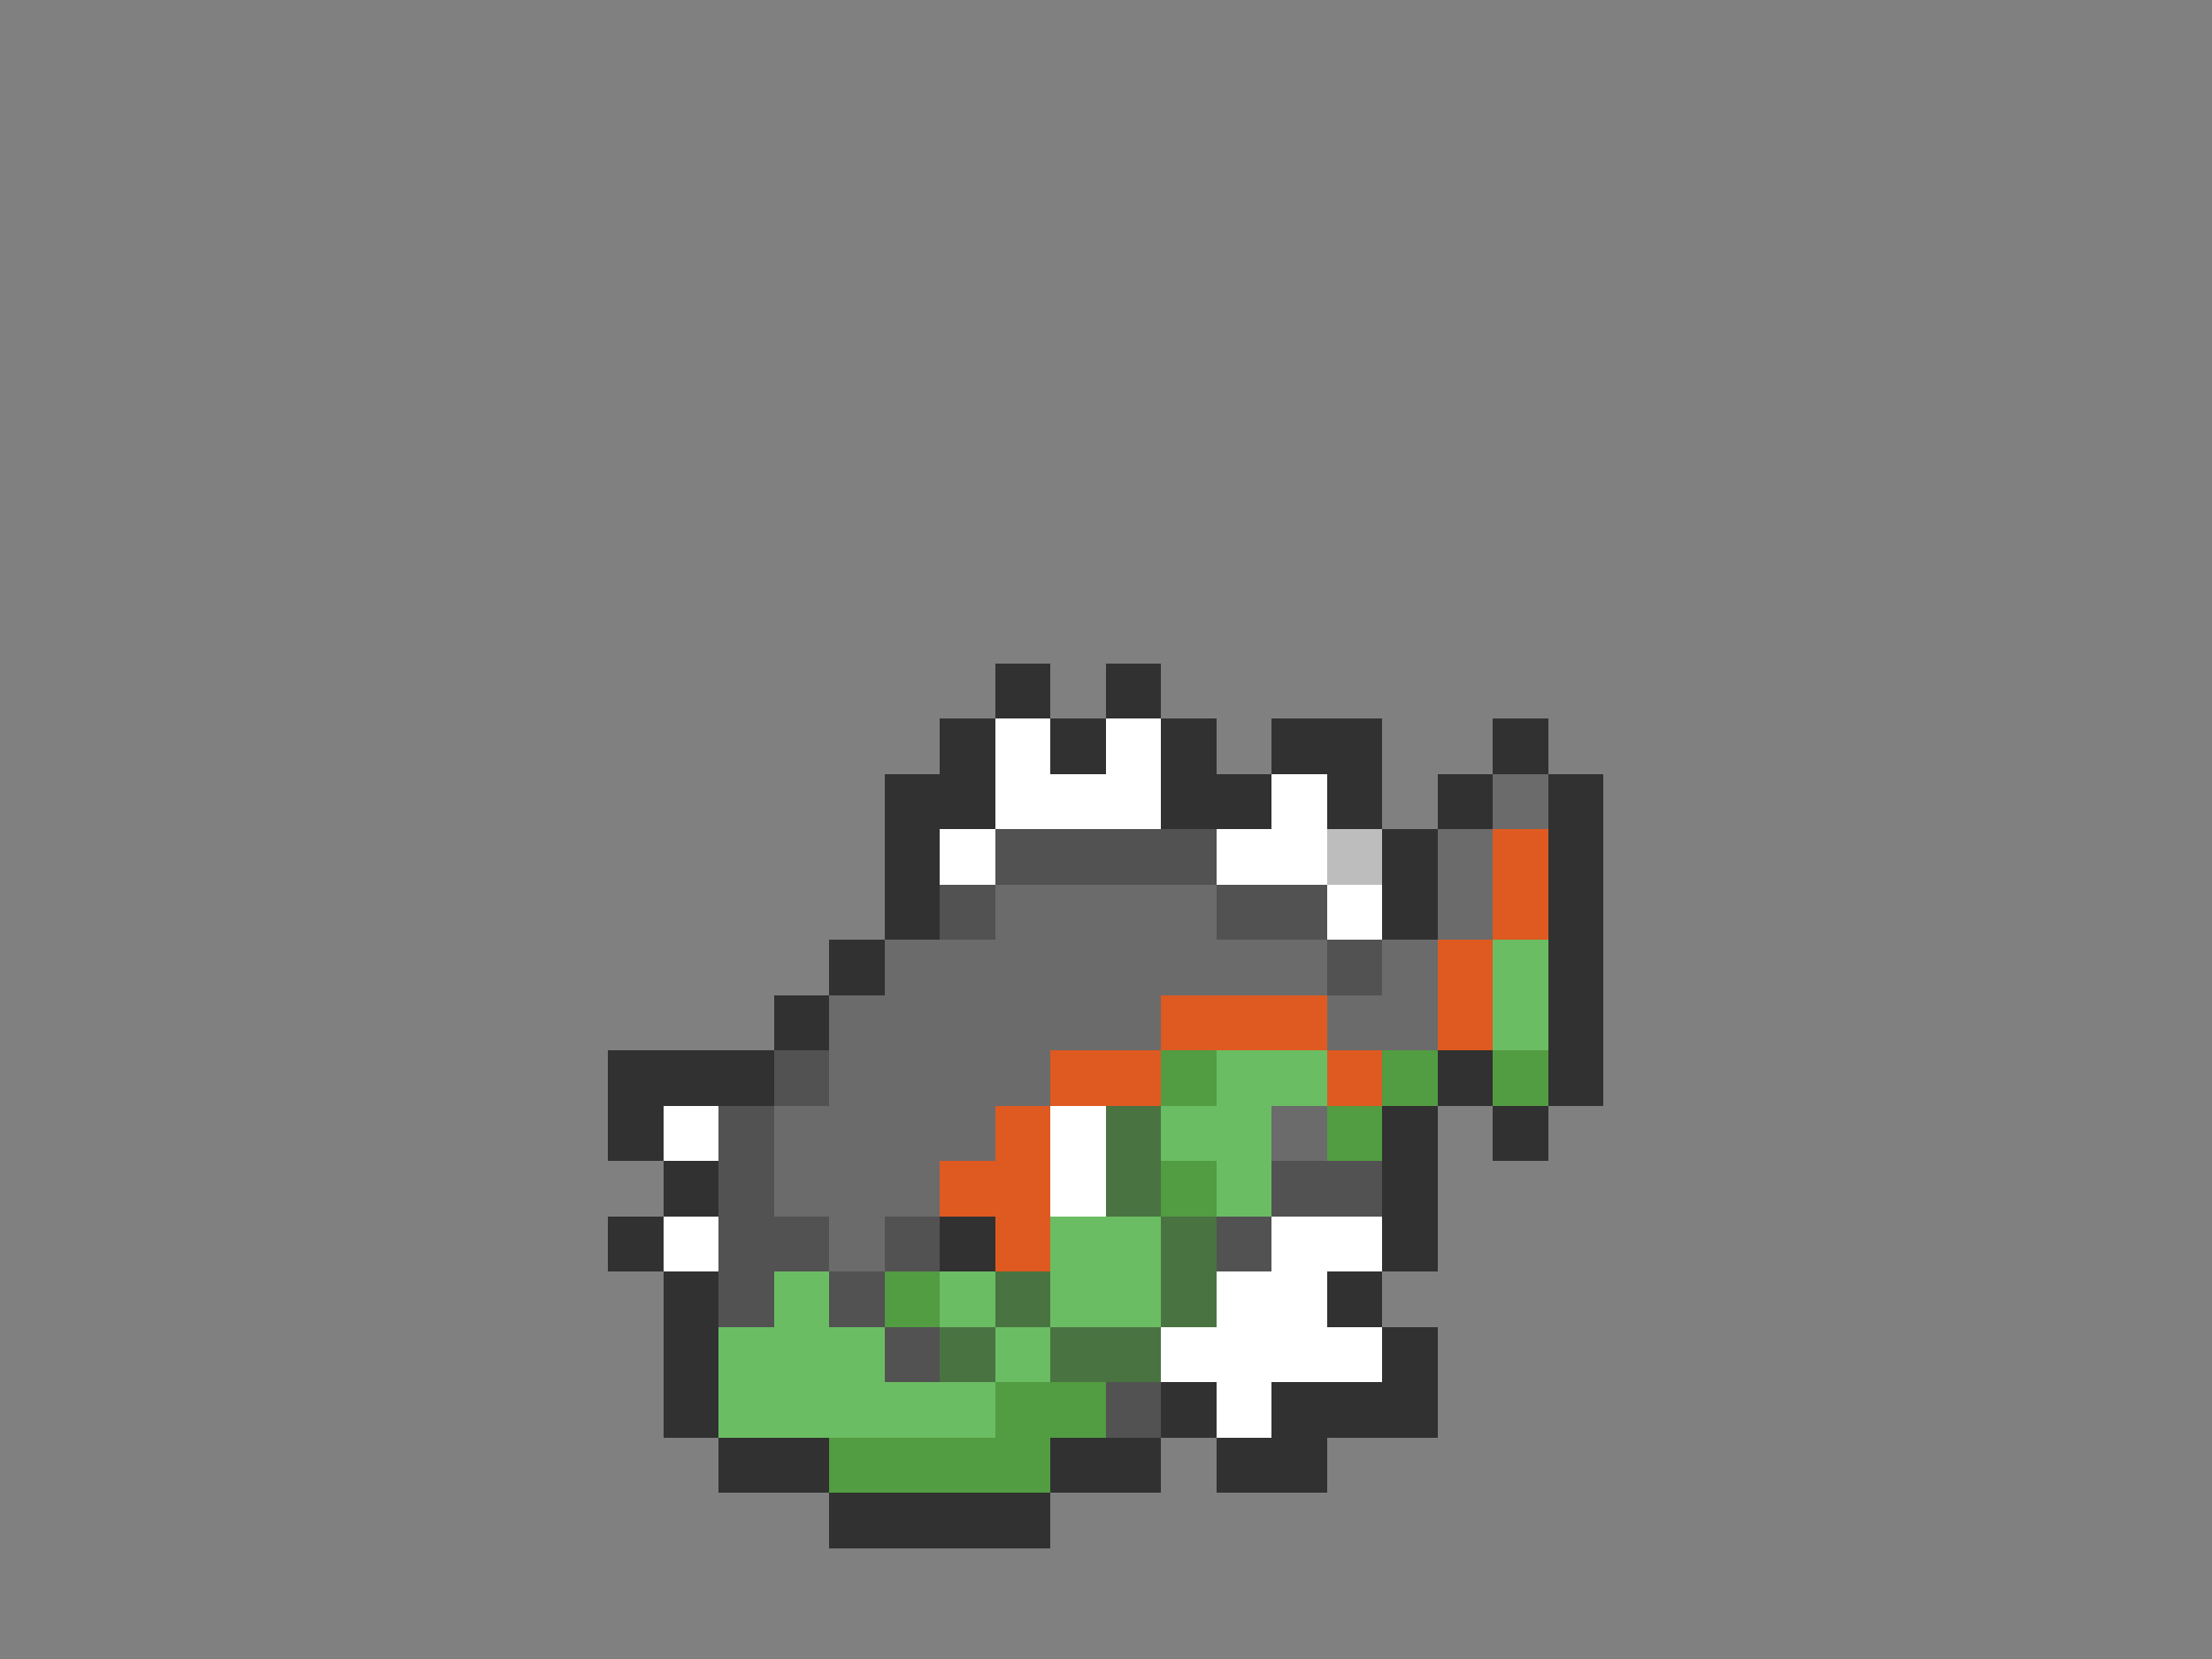 <svg xmlns="http://www.w3.org/2000/svg" viewBox="0 -0.5 40 30" shape-rendering="crispEdges">
<rect x="0" y="-0.5" width="40" height="30" fill="#808080" stroke="none"/>
<path stroke="#313131" d="M18 12h1M20 12h1M17 13h1M19 13h1M21 13h1M23 13h2M27 13h1M16 14h2M21 14h2M24 14h1M26 14h1M28 14h1M16 15h1M25 15h1M28 15h1M16 16h1M25 16h1M28 16h1M15 17h1M28 17h1M14 18h1M28 18h1M11 19h3M26 19h1M28 19h1M11 20h1M25 20h1M27 20h1M12 21h1M25 21h1M11 22h1M17 22h1M25 22h1M12 23h1M24 23h1M12 24h1M25 24h1M12 25h1M21 25h1M23 25h3M13 26h2M19 26h2M22 26h2M15 27h4" />
<path stroke="#ffffff" d="M18 13h1M20 13h1M18 14h3M23 14h1M17 15h1M22 15h2M24 16h1M12 20h1M19 20h1M19 21h1M12 22h1M23 22h2M22 23h2M21 24h4M22 25h1" />
<path stroke="#6b6b6b" d="M27 14h1M26 15h1M18 16h4M26 16h1M16 17h8M25 17h1M15 18h6M24 18h2M15 19h4M14 20h4M23 20h1M14 21h3M15 22h1" />
<path stroke="#525252" d="M18 15h4M17 16h1M22 16h2M24 17h1M14 19h1M13 20h1M13 21h1M23 21h2M13 22h2M16 22h1M22 22h1M13 23h1M15 23h1M16 24h1M20 25h1" />
<path stroke="#bdbdbd" d="M24 15h1" />
<path stroke="#de5a21" d="M27 15h1M27 16h1M26 17h1M21 18h3M26 18h1M19 19h2M24 19h1M18 20h1M17 21h2M18 22h1" />
<path stroke="#6bbd63" d="M27 17h1M27 18h1M22 19h2M21 20h2M22 21h1M19 22h2M14 23h1M17 23h1M19 23h2M13 24h3M18 24h1M13 25h5" />
<path stroke="#529c42" d="M21 19h1M25 19h1M27 19h1M24 20h1M21 21h1M16 23h1M18 25h2M15 26h4" />
<path stroke="#4a7342" d="M20 20h1M20 21h1M21 22h1M18 23h1M21 23h1M17 24h1M19 24h2" />
</svg>
